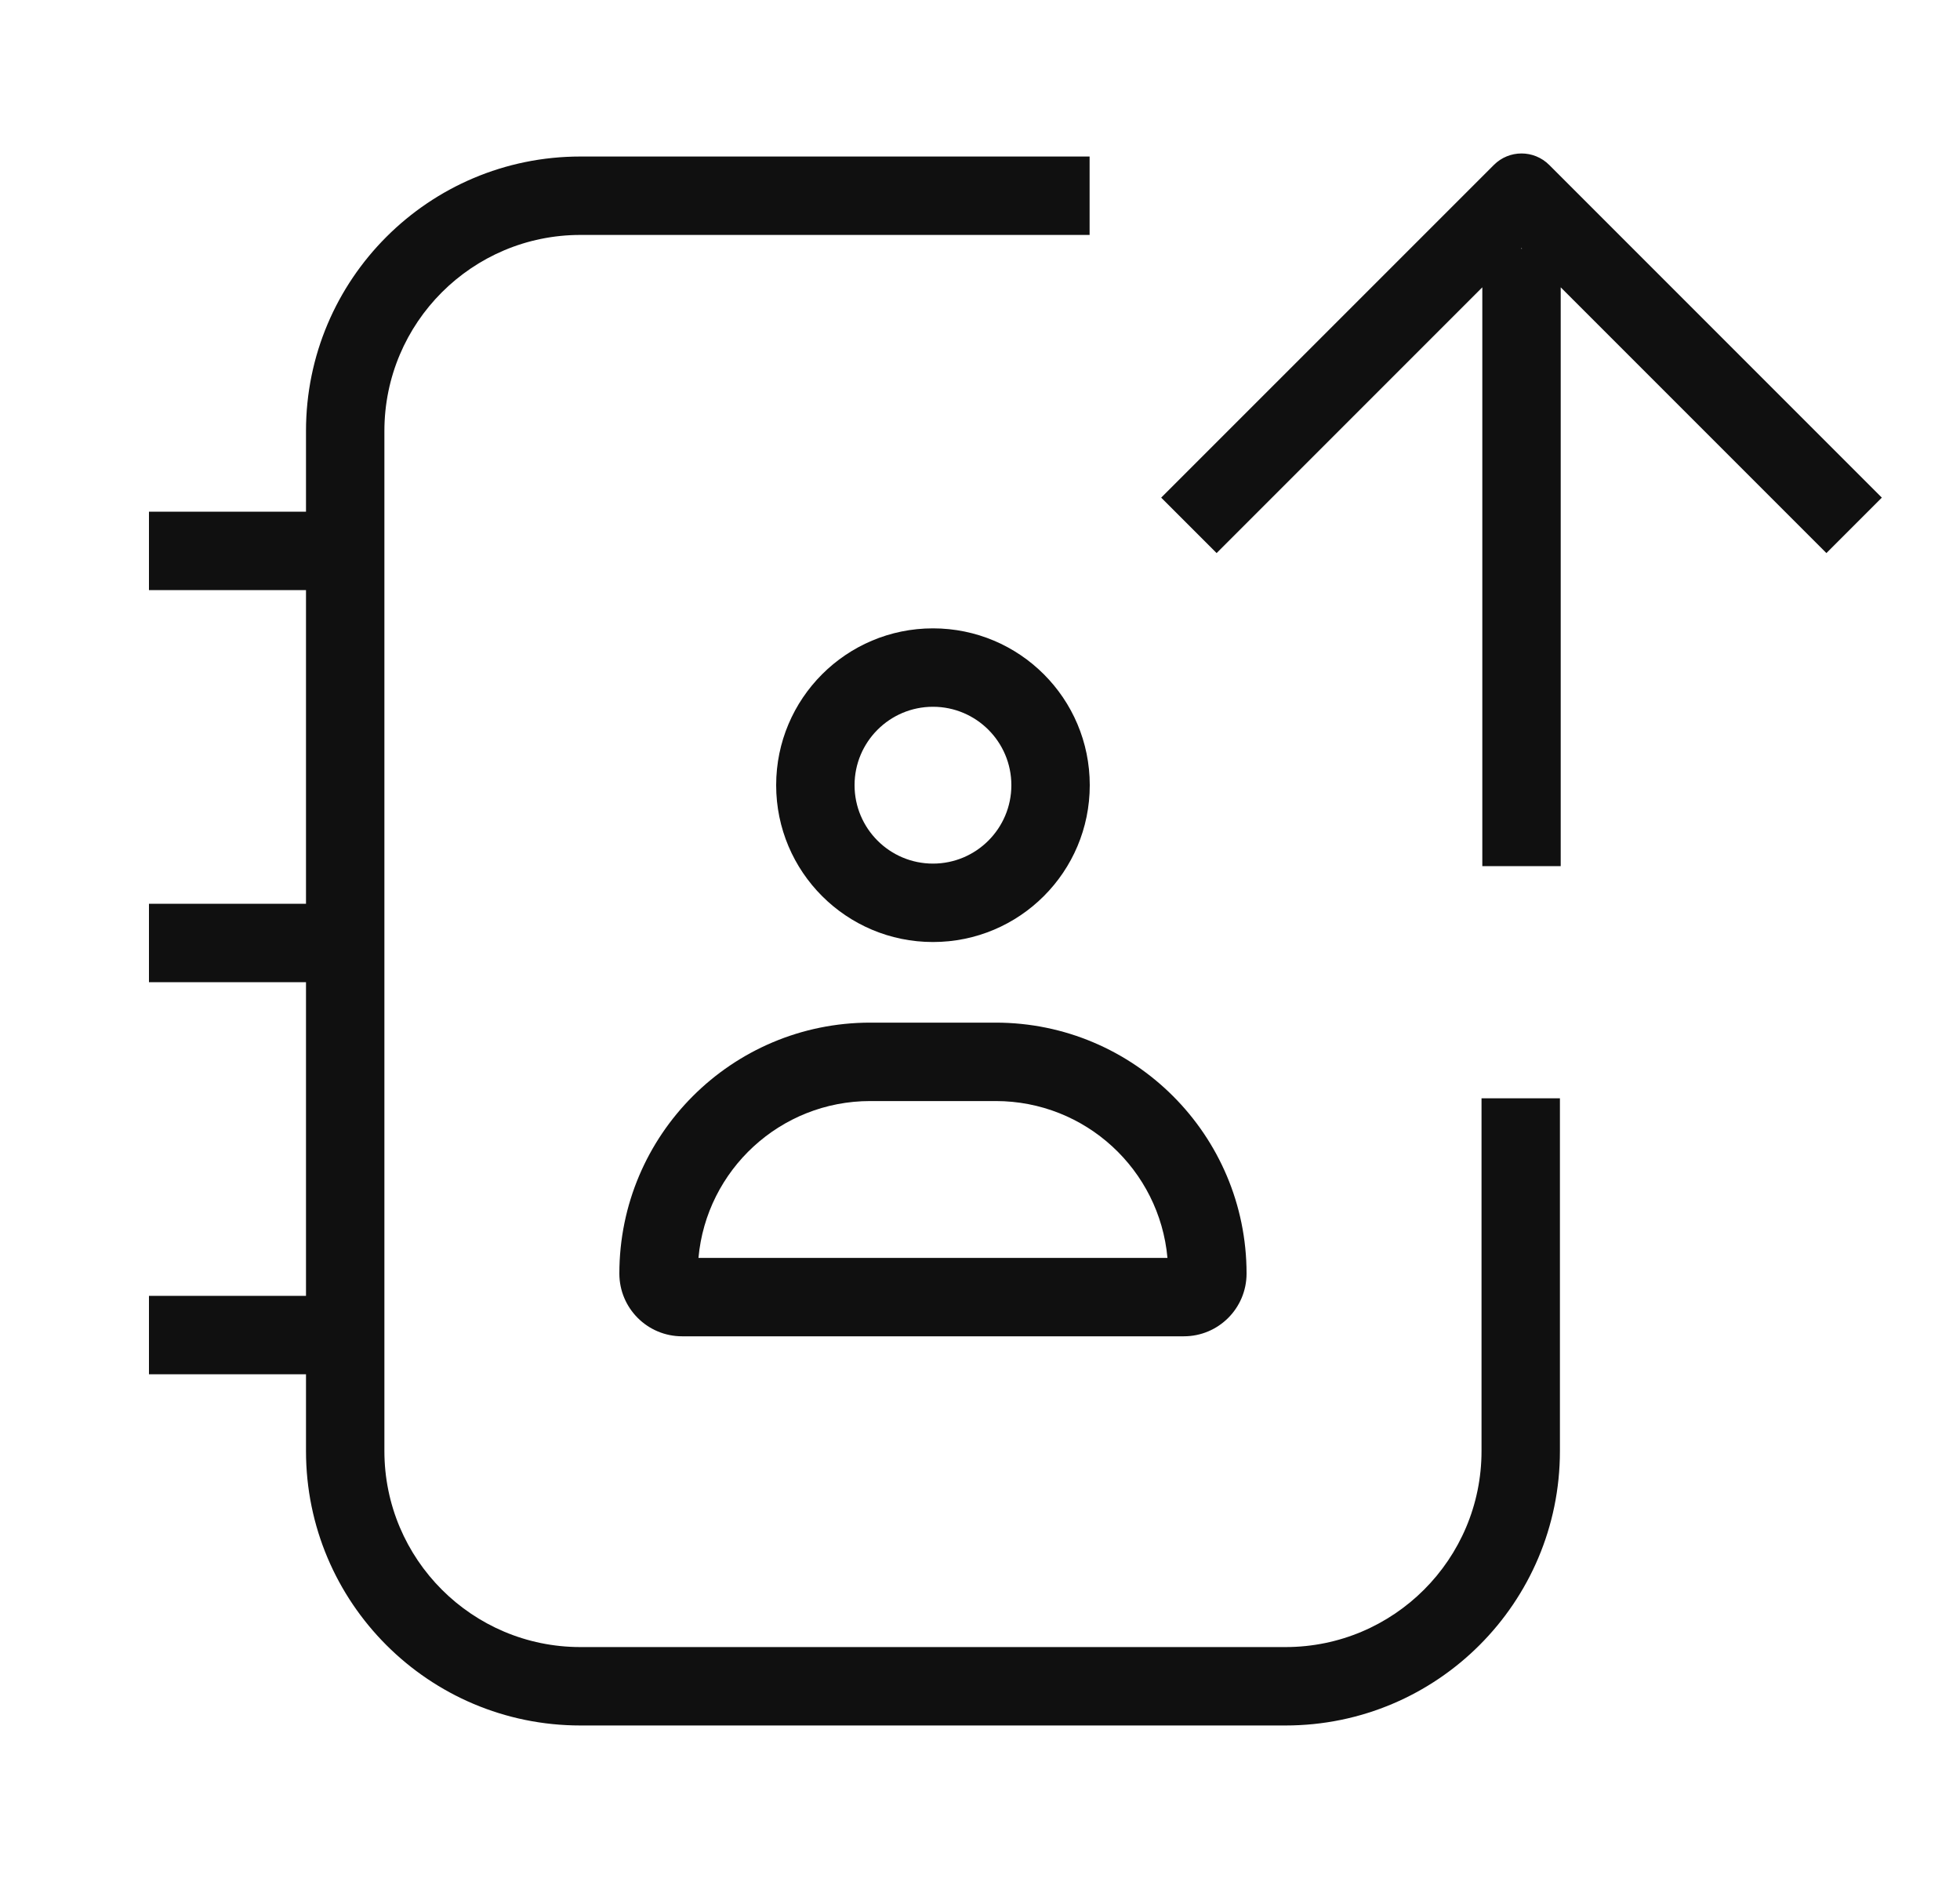 <svg width="25" height="24" viewBox="0 0 25 24" fill="none" xmlns="http://www.w3.org/2000/svg">
<path fill-rule="evenodd" clip-rule="evenodd" d="M19.407 3.164L19.4 3.171H19.414L19.407 3.164ZM15.518 7.053L18.907 3.664V11.045H19.907V3.664L23.296 7.053L24.003 6.346L19.761 2.104C19.565 1.908 19.249 1.908 19.054 2.104L14.811 6.346L15.518 7.053ZM4.903 5.496C4.903 4.115 6.023 2.996 7.403 2.996H13.898V1.996H7.403C5.47 1.996 3.903 3.563 3.903 5.496V6.525H1.9V7.525H3.903V11.525H1.9V12.525H3.903V16.525H1.9V17.525H3.903V18.504C3.903 20.437 5.47 22.004 7.403 22.004H16.397C18.33 22.004 19.897 20.437 19.897 18.504V14.006H18.897V18.504C18.897 19.884 17.777 21.004 16.397 21.004H7.403C6.023 21.004 4.903 19.884 4.903 18.504V5.496ZM11.9 11.013C12.452 11.013 12.9 10.565 12.9 10.013C12.9 9.461 12.452 9.013 11.9 9.013C11.348 9.013 10.9 9.461 10.9 10.013C10.9 10.565 11.348 11.013 11.9 11.013ZM11.9 12.013C13.005 12.013 13.9 11.118 13.9 10.013C13.9 8.908 13.005 8.013 11.9 8.013C10.796 8.013 9.9 8.908 9.9 10.013C9.9 11.118 10.796 12.013 11.9 12.013ZM8.909 16.041C9.01 14.92 9.952 14.041 11.1 14.041H12.7C13.848 14.041 14.79 14.92 14.891 16.041H8.909ZM7.9 16.241C7.9 14.474 9.333 13.041 11.1 13.041H12.7C14.467 13.041 15.9 14.474 15.9 16.241C15.9 16.683 15.542 17.041 15.1 17.041H8.7C8.258 17.041 7.9 16.683 7.9 16.241Z" fill="#101010"/>
</svg>
